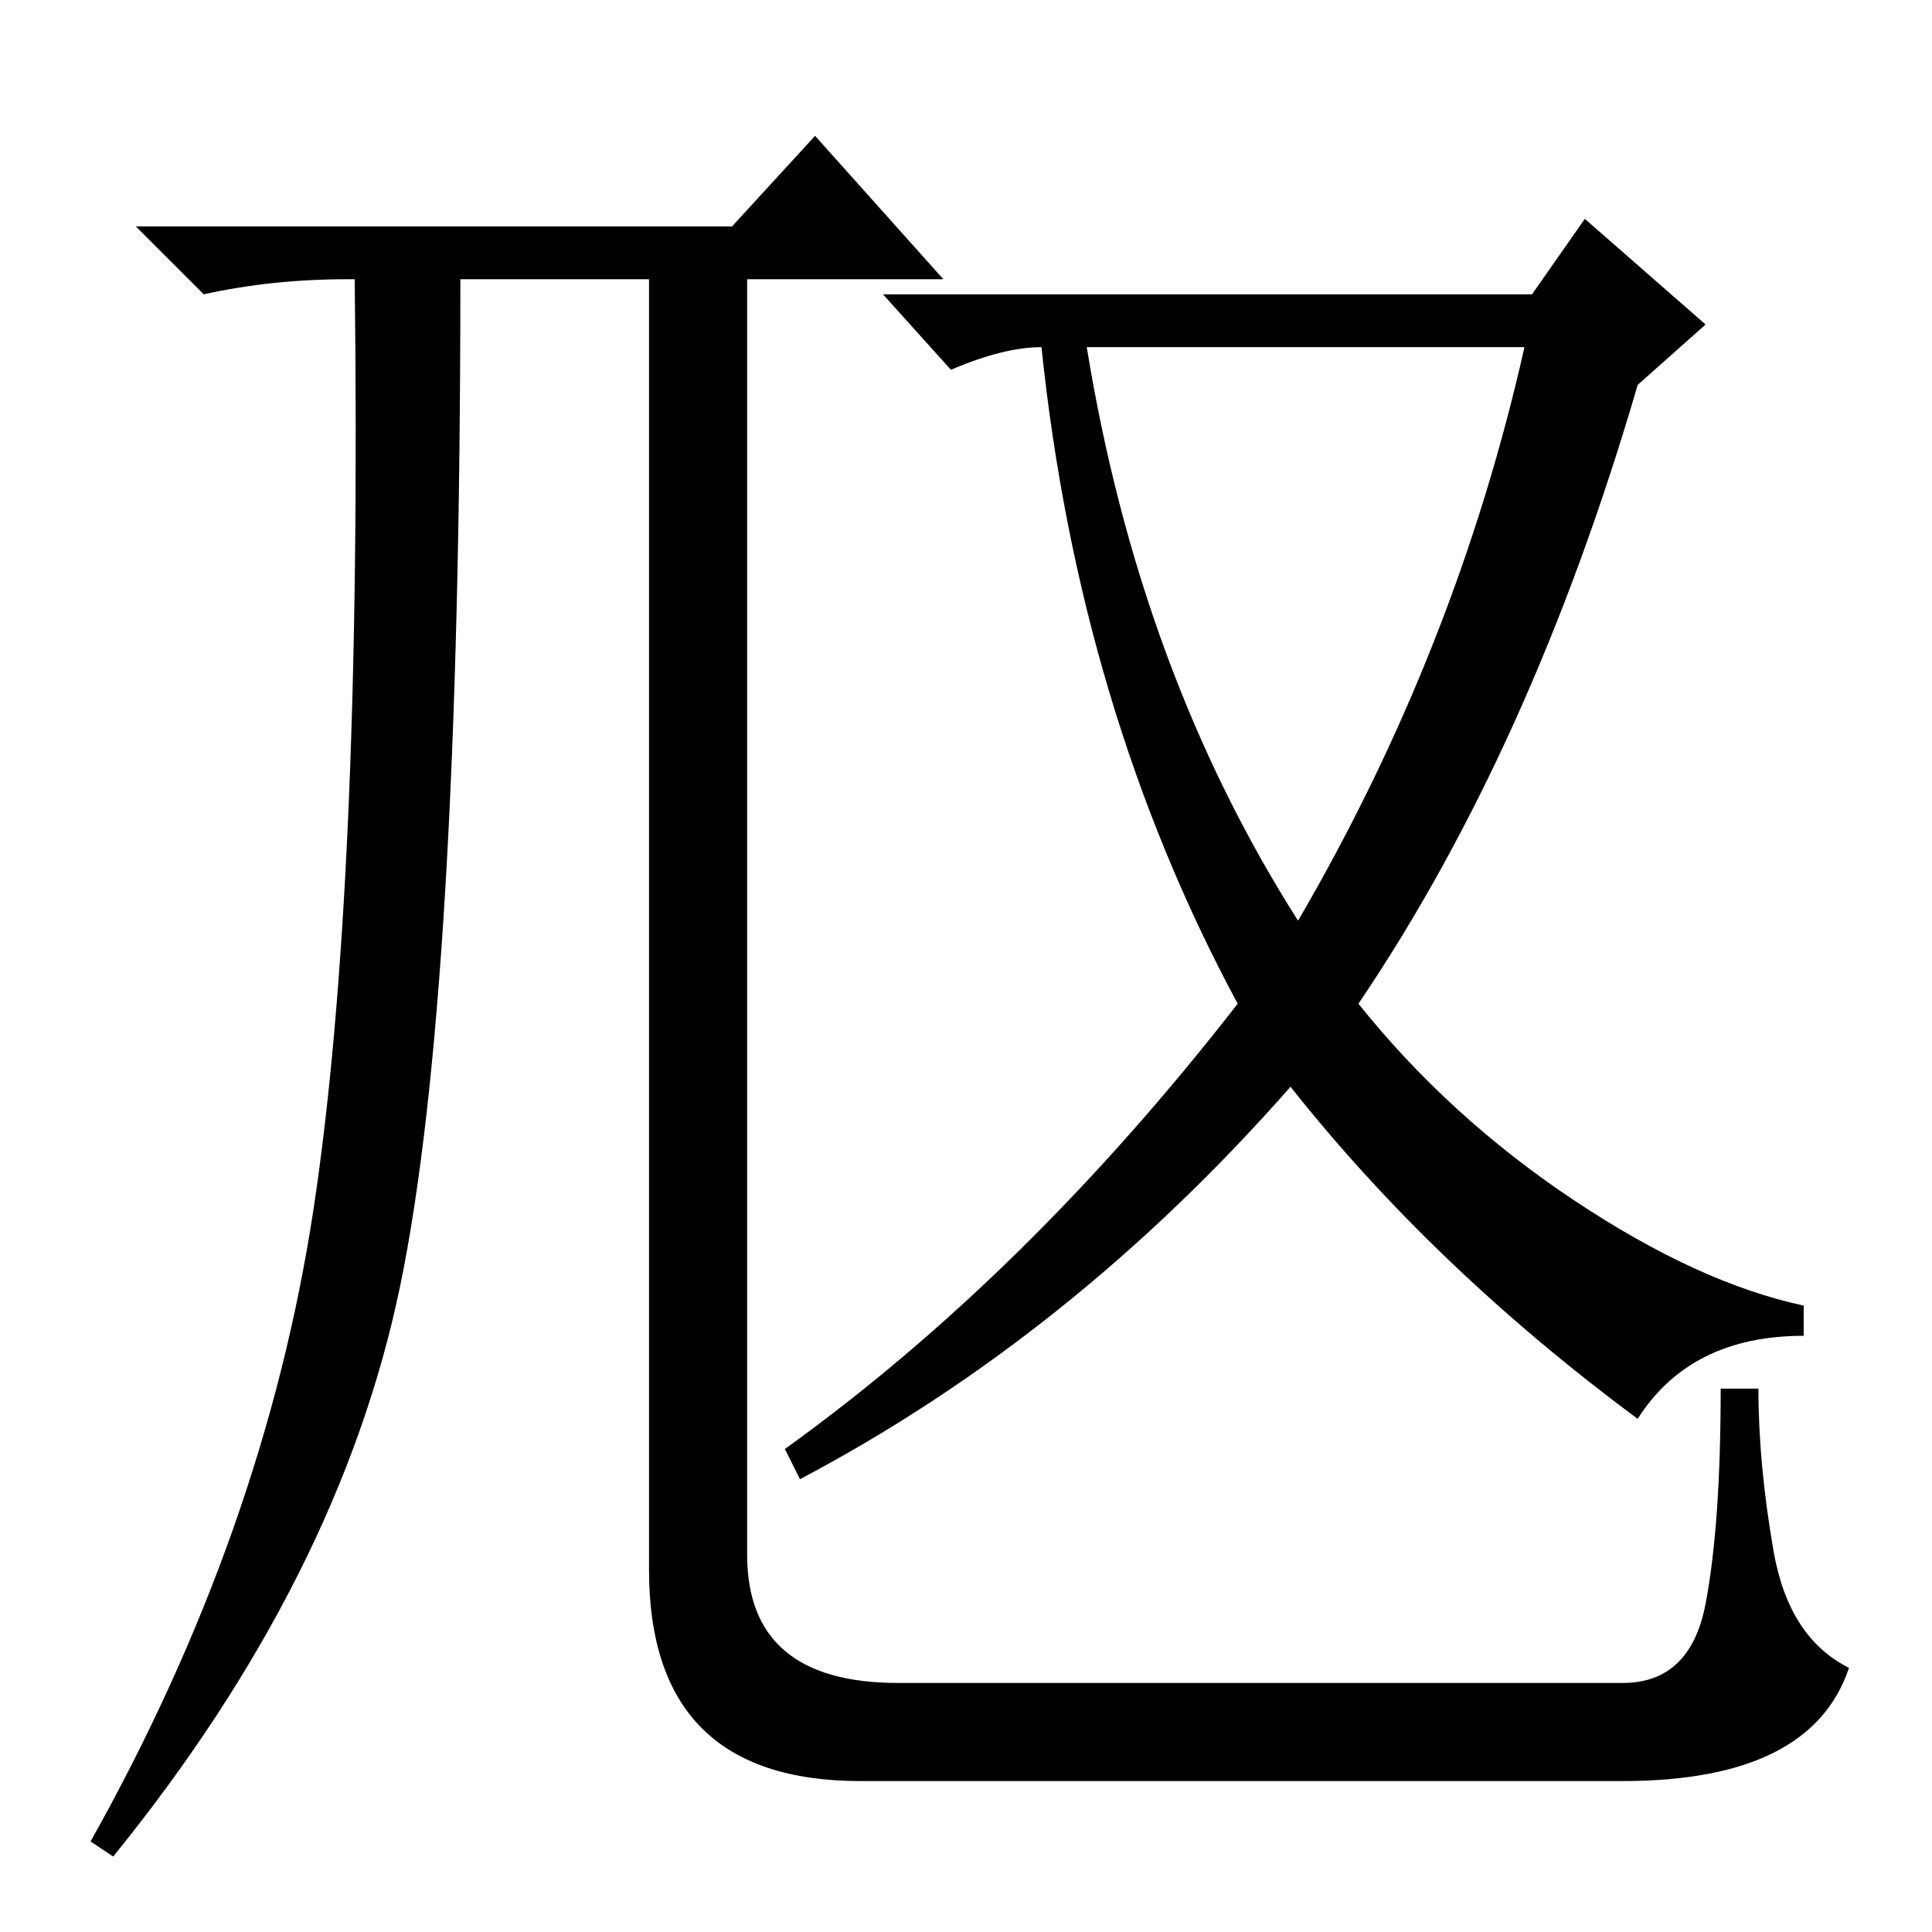<?xml version="1.0" standalone="no"?>
<!DOCTYPE svg PUBLIC "-//W3C//DTD SVG 1.1//EN" "http://www.w3.org/Graphics/SVG/1.1/DTD/svg11.dtd" >
<svg xmlns="http://www.w3.org/2000/svg" xmlns:xlink="http://www.w3.org/1999/xlink" version="1.1" viewBox="0 -36 256 256">
  <g transform="matrix(1 0 0 -1 0 220)">
   <path fill="currentColor"
d="M97 226l11 12l17 -19h-26v-169q0 -17 20 -17h96q9 0 11 10.5t2 28.5h5q0 -10 2 -21.5t10 -15.5q-5 -15 -30 -15h-101q-28 0 -28 28v171h-25q0 -95 -8 -133.5t-38 -75.5l-3 2q23 41 29.5 83.5t5.5 123.5h-1q-10 0 -19 -2l-9 9h79zM172 134q21 36 30 76h-58q7 -43 28 -76z
M203 217l7 10l16 -14l-9 -8q-14 -48 -37 -82q12 -15 28.5 -26t30.5 -14v-4q-15 0 -22 -11q-27 20 -46 44q-29 -33 -65 -52l-2 4q32 23 60 59q-21 39 -26 87q-5 0 -12 -3l-9 10h86z" />
  </g>

</svg>
